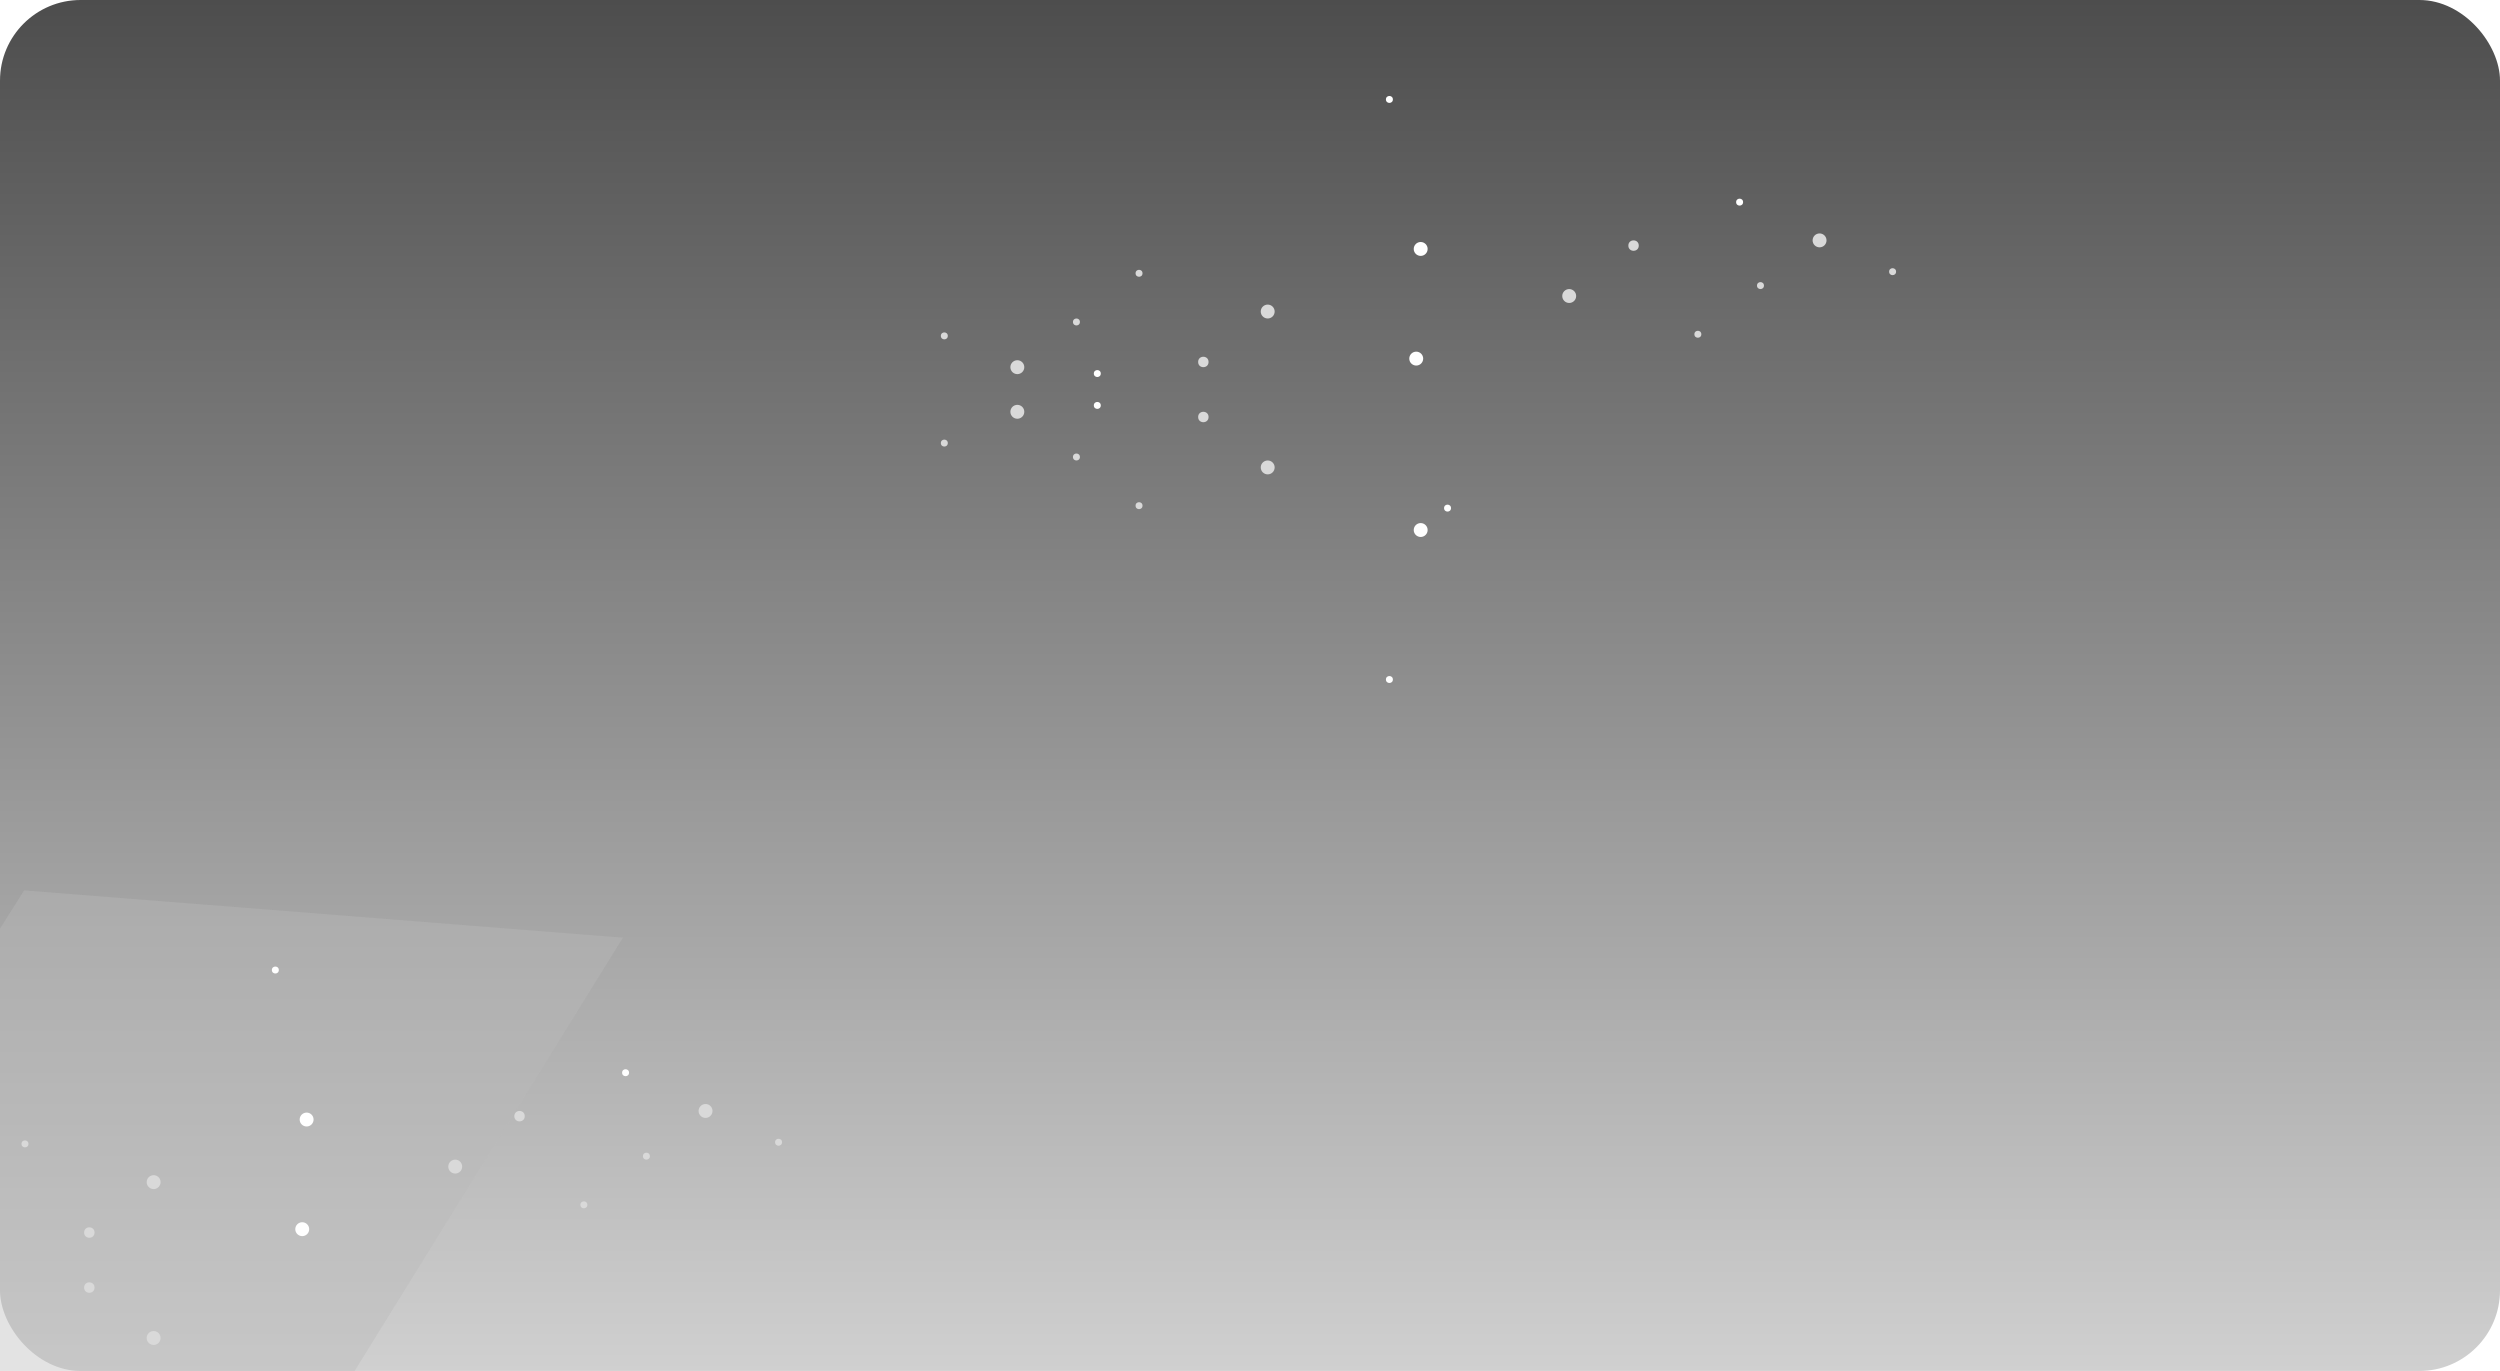 <svg width="248" height="136" viewBox="0 0 248 136" fill="none" xmlns="http://www.w3.org/2000/svg">
<g clip-path="url(#clip0_521_6532)">
<rect width="248" height="136" rx="8" fill="url(#paint0_linear_521_6532)"/>
<g opacity="0.4" filter="url(#filter0_f_521_6532)">
<path d="M27.924 147.722L61.789 93.018L2.396 88.329L-35.116 147.722H27.924Z" fill="#B9B9B9" style="mix-blend-mode:multiply"/>
</g>
<g style="mix-blend-mode:screen">
<g filter="url(#filter1_f_521_6532)">
<circle cx="93.677" cy="43.954" r="0.345" fill="#D9D9D9"/>
</g>
<g filter="url(#filter2_f_521_6532)">
<circle cx="100.92" cy="40.85" r="0.69" fill="#D9D9D9"/>
</g>
<g filter="url(#filter3_f_521_6532)">
<circle cx="106.782" cy="45.334" r="0.345" fill="#D9D9D9"/>
</g>
<g filter="url(#filter4_f_521_6532)">
<circle cx="112.993" cy="50.163" r="0.345" fill="#D9D9D9"/>
</g>
<g filter="url(#filter5_f_521_6532)">
<circle cx="119.373" cy="41.367" r="0.517" fill="#D9D9D9"/>
</g>
<g filter="url(#filter6_f_521_6532)">
<circle cx="125.756" cy="46.368" r="0.69" fill="#D9D9D9"/>
</g>
<g filter="url(#filter7_f_521_6532)">
<circle cx="108.853" cy="37.056" r="0.345" fill="white"/>
</g>
<g filter="url(#filter8_f_521_6532)">
<circle cx="140.932" cy="52.578" r="0.69" fill="white"/>
</g>
<g filter="url(#filter9_f_521_6532)">
<circle cx="137.829" cy="67.408" r="0.345" fill="white"/>
</g>
</g>
<g style="mix-blend-mode:screen">
<g filter="url(#filter10_f_521_6532)">
<circle cx="0.345" cy="0.345" r="0.345" transform="matrix(1 0 0 -1 93.332 33.665)" fill="#D9D9D9"/>
</g>
<g filter="url(#filter11_f_521_6532)">
<circle cx="0.69" cy="0.69" r="0.69" transform="matrix(1 0 0 -1 100.23 37.114)" fill="#D9D9D9"/>
</g>
<g filter="url(#filter12_f_521_6532)">
<circle cx="0.345" cy="0.345" r="0.345" transform="matrix(1 0 0 -1 106.438 32.285)" fill="#D9D9D9"/>
</g>
<g filter="url(#filter13_f_521_6532)">
<circle cx="0.345" cy="0.345" r="0.345" transform="matrix(1 0 0 -1 112.648 27.456)" fill="#D9D9D9"/>
</g>
<g filter="url(#filter14_f_521_6532)">
<circle cx="0.517" cy="0.517" r="0.517" transform="matrix(1 0 0 -1 118.855 36.424)" fill="#D9D9D9"/>
</g>
<g filter="url(#filter15_f_521_6532)">
<circle cx="0.69" cy="0.69" r="0.69" transform="matrix(1 0 0 -1 125.066 31.595)" fill="#D9D9D9"/>
</g>
<g filter="url(#filter16_f_521_6532)">
<circle cx="0.345" cy="0.345" r="0.345" transform="matrix(1 0 0 -1 108.508 40.563)" fill="white"/>
</g>
<g filter="url(#filter17_f_521_6532)">
<circle cx="0.69" cy="0.69" r="0.69" transform="matrix(1 0 0 -1 140.242 25.386)" fill="white"/>
</g>
<g filter="url(#filter18_f_521_6532)">
<circle cx="0.345" cy="0.345" r="0.345" transform="matrix(1 0 0 -1 137.484 10.21)" fill="white"/>
</g>
</g>
<g style="mix-blend-mode:screen">
<g filter="url(#filter19_f_521_6532)">
<circle cx="0.345" cy="0.345" r="0.345" transform="matrix(-1 0 0 1 188.09 26.605)" fill="#D9D9D9"/>
</g>
<g filter="url(#filter20_f_521_6532)">
<circle cx="0.69" cy="0.69" r="0.69" transform="matrix(-1 0 0 1 181.191 23.156)" fill="#D9D9D9"/>
</g>
<g filter="url(#filter21_f_521_6532)">
<circle cx="0.345" cy="0.345" r="0.345" transform="matrix(-1 0 0 1 174.984 27.985)" fill="#D9D9D9"/>
</g>
<g filter="url(#filter22_f_521_6532)">
<circle cx="0.345" cy="0.345" r="0.345" transform="matrix(-1 0 0 1 168.773 32.813)" fill="#D9D9D9"/>
</g>
<g filter="url(#filter23_f_521_6532)">
<circle cx="0.517" cy="0.517" r="0.517" transform="matrix(-1 0 0 1 162.566 23.846)" fill="#D9D9D9"/>
</g>
<g filter="url(#filter24_f_521_6532)">
<circle cx="0.69" cy="0.69" r="0.69" transform="matrix(-1 0 0 1 156.355 28.675)" fill="#D9D9D9"/>
</g>
<g filter="url(#filter25_f_521_6532)">
<circle cx="0.345" cy="0.345" r="0.345" transform="matrix(-1 0 0 1 172.914 19.707)" fill="white"/>
</g>
<g filter="url(#filter26_f_521_6532)">
<circle cx="0.69" cy="0.69" r="0.69" transform="matrix(-1 0 0 1 141.18 34.884)" fill="white"/>
</g>
<g filter="url(#filter27_f_521_6532)">
<circle cx="0.345" cy="0.345" r="0.345" transform="matrix(-1 0 0 1 143.941 50.06)" fill="white"/>
</g>
</g>
<g style="mix-blend-mode:screen">
<g filter="url(#filter28_f_521_6532)">
<circle cx="2.478" cy="136.524" r="0.345" fill="#D9D9D9"/>
</g>
<g filter="url(#filter29_f_521_6532)">
<circle cx="8.861" cy="127.728" r="0.517" fill="#D9D9D9"/>
</g>
<g filter="url(#filter30_f_521_6532)">
<circle cx="15.241" cy="132.73" r="0.69" fill="#D9D9D9"/>
</g>
<g filter="url(#filter31_f_521_6532)">
<circle cx="-1.659" cy="123.417" r="0.345" fill="white"/>
</g>
</g>
<g style="mix-blend-mode:screen">
<g filter="url(#filter32_f_521_6532)">
<circle cx="0.345" cy="0.345" r="0.345" transform="matrix(1 0 0 -1 2.133 113.818)" fill="#D9D9D9"/>
</g>
<g filter="url(#filter33_f_521_6532)">
<circle cx="0.517" cy="0.517" r="0.517" transform="matrix(1 0 0 -1 8.344 122.786)" fill="#D9D9D9"/>
</g>
<g filter="url(#filter34_f_521_6532)">
<circle cx="0.69" cy="0.69" r="0.69" transform="matrix(1 0 0 -1 14.551 117.957)" fill="#D9D9D9"/>
</g>
<g filter="url(#filter35_f_521_6532)">
<circle cx="0.345" cy="0.345" r="0.345" transform="matrix(1 0 0 -1 -2.004 126.925)" fill="white"/>
</g>
<g filter="url(#filter36_f_521_6532)">
<circle cx="0.69" cy="0.69" r="0.69" transform="matrix(1 0 0 -1 29.727 111.748)" fill="white"/>
</g>
<g filter="url(#filter37_f_521_6532)">
<circle cx="0.345" cy="0.345" r="0.345" transform="matrix(1 0 0 -1 26.969 96.572)" fill="white"/>
</g>
</g>
<g style="mix-blend-mode:screen">
<g filter="url(#filter38_f_521_6532)">
<circle cx="0.345" cy="0.345" r="0.345" transform="matrix(-1 0 0 1 77.578 112.967)" fill="#D9D9D9"/>
</g>
<g filter="url(#filter39_f_521_6532)">
<circle cx="0.69" cy="0.69" r="0.69" transform="matrix(-1 0 0 1 70.68 109.518)" fill="#D9D9D9"/>
</g>
<g filter="url(#filter40_f_521_6532)">
<circle cx="0.345" cy="0.345" r="0.345" transform="matrix(-1 0 0 1 64.469 114.347)" fill="#D9D9D9"/>
</g>
<g filter="url(#filter41_f_521_6532)">
<circle cx="0.345" cy="0.345" r="0.345" transform="matrix(-1 0 0 1 58.266 119.175)" fill="#D9D9D9"/>
</g>
<g filter="url(#filter42_f_521_6532)">
<circle cx="0.517" cy="0.517" r="0.517" transform="matrix(-1 0 0 1 52.055 110.207)" fill="#D9D9D9"/>
</g>
<g filter="url(#filter43_f_521_6532)">
<circle cx="0.69" cy="0.69" r="0.69" transform="matrix(-1 0 0 1 45.848 115.036)" fill="#D9D9D9"/>
</g>
<g filter="url(#filter44_f_521_6532)">
<circle cx="0.345" cy="0.345" r="0.345" transform="matrix(-1 0 0 1 62.402 106.068)" fill="white"/>
</g>
<g filter="url(#filter45_f_521_6532)">
<circle cx="0.69" cy="0.69" r="0.69" transform="matrix(-1 0 0 1 30.672 121.245)" fill="white"/>
</g>
<g filter="url(#filter46_f_521_6532)">
<circle cx="0.345" cy="0.345" r="0.345" transform="matrix(-1 0 0 1 33.43 136.421)" fill="white"/>
</g>
</g>
</g>
<defs>
<filter id="filter0_f_521_6532" x="-67.746" y="55.701" width="162.163" height="124.65" filterUnits="userSpaceOnUse" color-interpolation-filters="sRGB">
<feFlood flood-opacity="0" result="BackgroundImageFix"/>
<feBlend mode="normal" in="SourceGraphic" in2="BackgroundImageFix" result="shape"/>
<feGaussianBlur stdDeviation="16.314" result="effect1_foregroundBlur_521_6532"/>
</filter>
<filter id="filter1_f_521_6532" x="91.952" y="42.23" width="3.451" height="3.449" filterUnits="userSpaceOnUse" color-interpolation-filters="sRGB">
<feFlood flood-opacity="0" result="BackgroundImageFix"/>
<feBlend mode="normal" in="SourceGraphic" in2="BackgroundImageFix" result="shape"/>
<feGaussianBlur stdDeviation="0.69" result="effect1_foregroundBlur_521_6532"/>
</filter>
<filter id="filter2_f_521_6532" x="98.851" y="38.781" width="4.138" height="4.139" filterUnits="userSpaceOnUse" color-interpolation-filters="sRGB">
<feFlood flood-opacity="0" result="BackgroundImageFix"/>
<feBlend mode="normal" in="SourceGraphic" in2="BackgroundImageFix" result="shape"/>
<feGaussianBlur stdDeviation="0.69" result="effect1_foregroundBlur_521_6532"/>
</filter>
<filter id="filter3_f_521_6532" x="105.058" y="43.61" width="3.451" height="3.449" filterUnits="userSpaceOnUse" color-interpolation-filters="sRGB">
<feFlood flood-opacity="0" result="BackgroundImageFix"/>
<feBlend mode="normal" in="SourceGraphic" in2="BackgroundImageFix" result="shape"/>
<feGaussianBlur stdDeviation="0.69" result="effect1_foregroundBlur_521_6532"/>
</filter>
<filter id="filter4_f_521_6532" x="111.269" y="48.438" width="3.451" height="3.449" filterUnits="userSpaceOnUse" color-interpolation-filters="sRGB">
<feFlood flood-opacity="0" result="BackgroundImageFix"/>
<feBlend mode="normal" in="SourceGraphic" in2="BackgroundImageFix" result="shape"/>
<feGaussianBlur stdDeviation="0.69" result="effect1_foregroundBlur_521_6532"/>
</filter>
<filter id="filter5_f_521_6532" x="117.476" y="39.47" width="3.794" height="3.794" filterUnits="userSpaceOnUse" color-interpolation-filters="sRGB">
<feFlood flood-opacity="0" result="BackgroundImageFix"/>
<feBlend mode="normal" in="SourceGraphic" in2="BackgroundImageFix" result="shape"/>
<feGaussianBlur stdDeviation="0.69" result="effect1_foregroundBlur_521_6532"/>
</filter>
<filter id="filter6_f_521_6532" x="123.687" y="44.299" width="4.138" height="4.139" filterUnits="userSpaceOnUse" color-interpolation-filters="sRGB">
<feFlood flood-opacity="0" result="BackgroundImageFix"/>
<feBlend mode="normal" in="SourceGraphic" in2="BackgroundImageFix" result="shape"/>
<feGaussianBlur stdDeviation="0.69" result="effect1_foregroundBlur_521_6532"/>
</filter>
<filter id="filter7_f_521_6532" x="107.128" y="35.331" width="3.451" height="3.449" filterUnits="userSpaceOnUse" color-interpolation-filters="sRGB">
<feFlood flood-opacity="0" result="BackgroundImageFix"/>
<feBlend mode="normal" in="SourceGraphic" in2="BackgroundImageFix" result="shape"/>
<feGaussianBlur stdDeviation="0.69" result="effect1_foregroundBlur_521_6532"/>
</filter>
<filter id="filter8_f_521_6532" x="138.863" y="50.508" width="4.138" height="4.139" filterUnits="userSpaceOnUse" color-interpolation-filters="sRGB">
<feFlood flood-opacity="0" result="BackgroundImageFix"/>
<feBlend mode="normal" in="SourceGraphic" in2="BackgroundImageFix" result="shape"/>
<feGaussianBlur stdDeviation="0.69" result="effect1_foregroundBlur_521_6532"/>
</filter>
<filter id="filter9_f_521_6532" x="136.105" y="65.684" width="3.451" height="3.449" filterUnits="userSpaceOnUse" color-interpolation-filters="sRGB">
<feFlood flood-opacity="0" result="BackgroundImageFix"/>
<feBlend mode="normal" in="SourceGraphic" in2="BackgroundImageFix" result="shape"/>
<feGaussianBlur stdDeviation="0.69" result="effect1_foregroundBlur_521_6532"/>
</filter>
<filter id="filter10_f_521_6532" x="91.952" y="31.595" width="3.451" height="3.449" filterUnits="userSpaceOnUse" color-interpolation-filters="sRGB">
<feFlood flood-opacity="0" result="BackgroundImageFix"/>
<feBlend mode="normal" in="SourceGraphic" in2="BackgroundImageFix" result="shape"/>
<feGaussianBlur stdDeviation="0.69" result="effect1_foregroundBlur_521_6532"/>
</filter>
<filter id="filter11_f_521_6532" x="98.851" y="34.354" width="4.138" height="4.139" filterUnits="userSpaceOnUse" color-interpolation-filters="sRGB">
<feFlood flood-opacity="0" result="BackgroundImageFix"/>
<feBlend mode="normal" in="SourceGraphic" in2="BackgroundImageFix" result="shape"/>
<feGaussianBlur stdDeviation="0.69" result="effect1_foregroundBlur_521_6532"/>
</filter>
<filter id="filter12_f_521_6532" x="105.058" y="30.215" width="3.451" height="3.449" filterUnits="userSpaceOnUse" color-interpolation-filters="sRGB">
<feFlood flood-opacity="0" result="BackgroundImageFix"/>
<feBlend mode="normal" in="SourceGraphic" in2="BackgroundImageFix" result="shape"/>
<feGaussianBlur stdDeviation="0.69" result="effect1_foregroundBlur_521_6532"/>
</filter>
<filter id="filter13_f_521_6532" x="111.269" y="25.386" width="3.451" height="3.449" filterUnits="userSpaceOnUse" color-interpolation-filters="sRGB">
<feFlood flood-opacity="0" result="BackgroundImageFix"/>
<feBlend mode="normal" in="SourceGraphic" in2="BackgroundImageFix" result="shape"/>
<feGaussianBlur stdDeviation="0.69" result="effect1_foregroundBlur_521_6532"/>
</filter>
<filter id="filter14_f_521_6532" x="117.476" y="34.01" width="3.794" height="3.794" filterUnits="userSpaceOnUse" color-interpolation-filters="sRGB">
<feFlood flood-opacity="0" result="BackgroundImageFix"/>
<feBlend mode="normal" in="SourceGraphic" in2="BackgroundImageFix" result="shape"/>
<feGaussianBlur stdDeviation="0.69" result="effect1_foregroundBlur_521_6532"/>
</filter>
<filter id="filter15_f_521_6532" x="123.687" y="28.836" width="4.138" height="4.139" filterUnits="userSpaceOnUse" color-interpolation-filters="sRGB">
<feFlood flood-opacity="0" result="BackgroundImageFix"/>
<feBlend mode="normal" in="SourceGraphic" in2="BackgroundImageFix" result="shape"/>
<feGaussianBlur stdDeviation="0.69" result="effect1_foregroundBlur_521_6532"/>
</filter>
<filter id="filter16_f_521_6532" x="107.128" y="38.493" width="3.451" height="3.449" filterUnits="userSpaceOnUse" color-interpolation-filters="sRGB">
<feFlood flood-opacity="0" result="BackgroundImageFix"/>
<feBlend mode="normal" in="SourceGraphic" in2="BackgroundImageFix" result="shape"/>
<feGaussianBlur stdDeviation="0.69" result="effect1_foregroundBlur_521_6532"/>
</filter>
<filter id="filter17_f_521_6532" x="138.863" y="22.627" width="4.138" height="4.139" filterUnits="userSpaceOnUse" color-interpolation-filters="sRGB">
<feFlood flood-opacity="0" result="BackgroundImageFix"/>
<feBlend mode="normal" in="SourceGraphic" in2="BackgroundImageFix" result="shape"/>
<feGaussianBlur stdDeviation="0.69" result="effect1_foregroundBlur_521_6532"/>
</filter>
<filter id="filter18_f_521_6532" x="136.105" y="8.141" width="3.451" height="3.449" filterUnits="userSpaceOnUse" color-interpolation-filters="sRGB">
<feFlood flood-opacity="0" result="BackgroundImageFix"/>
<feBlend mode="normal" in="SourceGraphic" in2="BackgroundImageFix" result="shape"/>
<feGaussianBlur stdDeviation="0.69" result="effect1_foregroundBlur_521_6532"/>
</filter>
<filter id="filter19_f_521_6532" x="186.019" y="25.226" width="3.451" height="3.449" filterUnits="userSpaceOnUse" color-interpolation-filters="sRGB">
<feFlood flood-opacity="0" result="BackgroundImageFix"/>
<feBlend mode="normal" in="SourceGraphic" in2="BackgroundImageFix" result="shape"/>
<feGaussianBlur stdDeviation="0.69" result="effect1_foregroundBlur_521_6532"/>
</filter>
<filter id="filter20_f_521_6532" x="178.433" y="21.777" width="4.138" height="4.139" filterUnits="userSpaceOnUse" color-interpolation-filters="sRGB">
<feFlood flood-opacity="0" result="BackgroundImageFix"/>
<feBlend mode="normal" in="SourceGraphic" in2="BackgroundImageFix" result="shape"/>
<feGaussianBlur stdDeviation="0.69" result="effect1_foregroundBlur_521_6532"/>
</filter>
<filter id="filter21_f_521_6532" x="172.913" y="26.606" width="3.451" height="3.449" filterUnits="userSpaceOnUse" color-interpolation-filters="sRGB">
<feFlood flood-opacity="0" result="BackgroundImageFix"/>
<feBlend mode="normal" in="SourceGraphic" in2="BackgroundImageFix" result="shape"/>
<feGaussianBlur stdDeviation="0.69" result="effect1_foregroundBlur_521_6532"/>
</filter>
<filter id="filter22_f_521_6532" x="166.702" y="31.434" width="3.451" height="3.449" filterUnits="userSpaceOnUse" color-interpolation-filters="sRGB">
<feFlood flood-opacity="0" result="BackgroundImageFix"/>
<feBlend mode="normal" in="SourceGraphic" in2="BackgroundImageFix" result="shape"/>
<feGaussianBlur stdDeviation="0.69" result="effect1_foregroundBlur_521_6532"/>
</filter>
<filter id="filter23_f_521_6532" x="160.152" y="22.466" width="3.794" height="3.794" filterUnits="userSpaceOnUse" color-interpolation-filters="sRGB">
<feFlood flood-opacity="0" result="BackgroundImageFix"/>
<feBlend mode="normal" in="SourceGraphic" in2="BackgroundImageFix" result="shape"/>
<feGaussianBlur stdDeviation="0.69" result="effect1_foregroundBlur_521_6532"/>
</filter>
<filter id="filter24_f_521_6532" x="153.597" y="27.295" width="4.138" height="4.139" filterUnits="userSpaceOnUse" color-interpolation-filters="sRGB">
<feFlood flood-opacity="0" result="BackgroundImageFix"/>
<feBlend mode="normal" in="SourceGraphic" in2="BackgroundImageFix" result="shape"/>
<feGaussianBlur stdDeviation="0.69" result="effect1_foregroundBlur_521_6532"/>
</filter>
<filter id="filter25_f_521_6532" x="170.843" y="18.327" width="3.451" height="3.449" filterUnits="userSpaceOnUse" color-interpolation-filters="sRGB">
<feFlood flood-opacity="0" result="BackgroundImageFix"/>
<feBlend mode="normal" in="SourceGraphic" in2="BackgroundImageFix" result="shape"/>
<feGaussianBlur stdDeviation="0.69" result="effect1_foregroundBlur_521_6532"/>
</filter>
<filter id="filter26_f_521_6532" x="138.421" y="33.504" width="4.138" height="4.139" filterUnits="userSpaceOnUse" color-interpolation-filters="sRGB">
<feFlood flood-opacity="0" result="BackgroundImageFix"/>
<feBlend mode="normal" in="SourceGraphic" in2="BackgroundImageFix" result="shape"/>
<feGaussianBlur stdDeviation="0.69" result="effect1_foregroundBlur_521_6532"/>
</filter>
<filter id="filter27_f_521_6532" x="141.87" y="48.68" width="3.451" height="3.449" filterUnits="userSpaceOnUse" color-interpolation-filters="sRGB">
<feFlood flood-opacity="0" result="BackgroundImageFix"/>
<feBlend mode="normal" in="SourceGraphic" in2="BackgroundImageFix" result="shape"/>
<feGaussianBlur stdDeviation="0.69" result="effect1_foregroundBlur_521_6532"/>
</filter>
<filter id="filter28_f_521_6532" x="0.753" y="134.8" width="3.451" height="3.449" filterUnits="userSpaceOnUse" color-interpolation-filters="sRGB">
<feFlood flood-opacity="0" result="BackgroundImageFix"/>
<feBlend mode="normal" in="SourceGraphic" in2="BackgroundImageFix" result="shape"/>
<feGaussianBlur stdDeviation="0.69" result="effect1_foregroundBlur_521_6532"/>
</filter>
<filter id="filter29_f_521_6532" x="6.964" y="125.831" width="3.794" height="3.794" filterUnits="userSpaceOnUse" color-interpolation-filters="sRGB">
<feFlood flood-opacity="0" result="BackgroundImageFix"/>
<feBlend mode="normal" in="SourceGraphic" in2="BackgroundImageFix" result="shape"/>
<feGaussianBlur stdDeviation="0.69" result="effect1_foregroundBlur_521_6532"/>
</filter>
<filter id="filter30_f_521_6532" x="13.171" y="130.66" width="4.138" height="4.139" filterUnits="userSpaceOnUse" color-interpolation-filters="sRGB">
<feFlood flood-opacity="0" result="BackgroundImageFix"/>
<feBlend mode="normal" in="SourceGraphic" in2="BackgroundImageFix" result="shape"/>
<feGaussianBlur stdDeviation="0.69" result="effect1_foregroundBlur_521_6532"/>
</filter>
<filter id="filter31_f_521_6532" x="-3.384" y="121.693" width="3.451" height="3.449" filterUnits="userSpaceOnUse" color-interpolation-filters="sRGB">
<feFlood flood-opacity="0" result="BackgroundImageFix"/>
<feBlend mode="normal" in="SourceGraphic" in2="BackgroundImageFix" result="shape"/>
<feGaussianBlur stdDeviation="0.69" result="effect1_foregroundBlur_521_6532"/>
</filter>
<filter id="filter32_f_521_6532" x="0.753" y="111.749" width="3.451" height="3.449" filterUnits="userSpaceOnUse" color-interpolation-filters="sRGB">
<feFlood flood-opacity="0" result="BackgroundImageFix"/>
<feBlend mode="normal" in="SourceGraphic" in2="BackgroundImageFix" result="shape"/>
<feGaussianBlur stdDeviation="0.69" result="effect1_foregroundBlur_521_6532"/>
</filter>
<filter id="filter33_f_521_6532" x="6.964" y="120.372" width="3.794" height="3.794" filterUnits="userSpaceOnUse" color-interpolation-filters="sRGB">
<feFlood flood-opacity="0" result="BackgroundImageFix"/>
<feBlend mode="normal" in="SourceGraphic" in2="BackgroundImageFix" result="shape"/>
<feGaussianBlur stdDeviation="0.69" result="effect1_foregroundBlur_521_6532"/>
</filter>
<filter id="filter34_f_521_6532" x="13.171" y="115.197" width="4.138" height="4.139" filterUnits="userSpaceOnUse" color-interpolation-filters="sRGB">
<feFlood flood-opacity="0" result="BackgroundImageFix"/>
<feBlend mode="normal" in="SourceGraphic" in2="BackgroundImageFix" result="shape"/>
<feGaussianBlur stdDeviation="0.69" result="effect1_foregroundBlur_521_6532"/>
</filter>
<filter id="filter35_f_521_6532" x="-3.384" y="124.855" width="3.451" height="3.449" filterUnits="userSpaceOnUse" color-interpolation-filters="sRGB">
<feFlood flood-opacity="0" result="BackgroundImageFix"/>
<feBlend mode="normal" in="SourceGraphic" in2="BackgroundImageFix" result="shape"/>
<feGaussianBlur stdDeviation="0.69" result="effect1_foregroundBlur_521_6532"/>
</filter>
<filter id="filter36_f_521_6532" x="28.347" y="108.988" width="4.138" height="4.139" filterUnits="userSpaceOnUse" color-interpolation-filters="sRGB">
<feFlood flood-opacity="0" result="BackgroundImageFix"/>
<feBlend mode="normal" in="SourceGraphic" in2="BackgroundImageFix" result="shape"/>
<feGaussianBlur stdDeviation="0.69" result="effect1_foregroundBlur_521_6532"/>
</filter>
<filter id="filter37_f_521_6532" x="25.589" y="94.503" width="3.451" height="3.449" filterUnits="userSpaceOnUse" color-interpolation-filters="sRGB">
<feFlood flood-opacity="0" result="BackgroundImageFix"/>
<feBlend mode="normal" in="SourceGraphic" in2="BackgroundImageFix" result="shape"/>
<feGaussianBlur stdDeviation="0.69" result="effect1_foregroundBlur_521_6532"/>
</filter>
<filter id="filter38_f_521_6532" x="75.507" y="111.587" width="3.451" height="3.449" filterUnits="userSpaceOnUse" color-interpolation-filters="sRGB">
<feFlood flood-opacity="0" result="BackgroundImageFix"/>
<feBlend mode="normal" in="SourceGraphic" in2="BackgroundImageFix" result="shape"/>
<feGaussianBlur stdDeviation="0.69" result="effect1_foregroundBlur_521_6532"/>
</filter>
<filter id="filter39_f_521_6532" x="67.921" y="108.138" width="4.138" height="4.139" filterUnits="userSpaceOnUse" color-interpolation-filters="sRGB">
<feFlood flood-opacity="0" result="BackgroundImageFix"/>
<feBlend mode="normal" in="SourceGraphic" in2="BackgroundImageFix" result="shape"/>
<feGaussianBlur stdDeviation="0.69" result="effect1_foregroundBlur_521_6532"/>
</filter>
<filter id="filter40_f_521_6532" x="62.398" y="112.967" width="3.451" height="3.449" filterUnits="userSpaceOnUse" color-interpolation-filters="sRGB">
<feFlood flood-opacity="0" result="BackgroundImageFix"/>
<feBlend mode="normal" in="SourceGraphic" in2="BackgroundImageFix" result="shape"/>
<feGaussianBlur stdDeviation="0.69" result="effect1_foregroundBlur_521_6532"/>
</filter>
<filter id="filter41_f_521_6532" x="56.194" y="117.795" width="3.451" height="3.449" filterUnits="userSpaceOnUse" color-interpolation-filters="sRGB">
<feFlood flood-opacity="0" result="BackgroundImageFix"/>
<feBlend mode="normal" in="SourceGraphic" in2="BackgroundImageFix" result="shape"/>
<feGaussianBlur stdDeviation="0.69" result="effect1_foregroundBlur_521_6532"/>
</filter>
<filter id="filter42_f_521_6532" x="49.64" y="108.827" width="3.794" height="3.794" filterUnits="userSpaceOnUse" color-interpolation-filters="sRGB">
<feFlood flood-opacity="0" result="BackgroundImageFix"/>
<feBlend mode="normal" in="SourceGraphic" in2="BackgroundImageFix" result="shape"/>
<feGaussianBlur stdDeviation="0.69" result="effect1_foregroundBlur_521_6532"/>
</filter>
<filter id="filter43_f_521_6532" x="43.089" y="113.656" width="4.138" height="4.139" filterUnits="userSpaceOnUse" color-interpolation-filters="sRGB">
<feFlood flood-opacity="0" result="BackgroundImageFix"/>
<feBlend mode="normal" in="SourceGraphic" in2="BackgroundImageFix" result="shape"/>
<feGaussianBlur stdDeviation="0.69" result="effect1_foregroundBlur_521_6532"/>
</filter>
<filter id="filter44_f_521_6532" x="60.331" y="104.689" width="3.451" height="3.449" filterUnits="userSpaceOnUse" color-interpolation-filters="sRGB">
<feFlood flood-opacity="0" result="BackgroundImageFix"/>
<feBlend mode="normal" in="SourceGraphic" in2="BackgroundImageFix" result="shape"/>
<feGaussianBlur stdDeviation="0.69" result="effect1_foregroundBlur_521_6532"/>
</filter>
<filter id="filter45_f_521_6532" x="27.913" y="119.865" width="4.138" height="4.139" filterUnits="userSpaceOnUse" color-interpolation-filters="sRGB">
<feFlood flood-opacity="0" result="BackgroundImageFix"/>
<feBlend mode="normal" in="SourceGraphic" in2="BackgroundImageFix" result="shape"/>
<feGaussianBlur stdDeviation="0.69" result="effect1_foregroundBlur_521_6532"/>
</filter>
<filter id="filter46_f_521_6532" x="31.359" y="135.041" width="3.451" height="3.449" filterUnits="userSpaceOnUse" color-interpolation-filters="sRGB">
<feFlood flood-opacity="0" result="BackgroundImageFix"/>
<feBlend mode="normal" in="SourceGraphic" in2="BackgroundImageFix" result="shape"/>
<feGaussianBlur stdDeviation="0.69" result="effect1_foregroundBlur_521_6532"/>
</filter>
<linearGradient id="paint0_linear_521_6532" x1="124" y1="0" x2="124" y2="136" gradientUnits="userSpaceOnUse">
<stop stop-color="#4D4D4D"/>
<stop offset="1" stop-color="#D0D0D0"/>
</linearGradient>
<clipPath id="clip0_521_6532">
<rect width="248" height="136" fill="white"/>
</clipPath>
</defs>
</svg>
